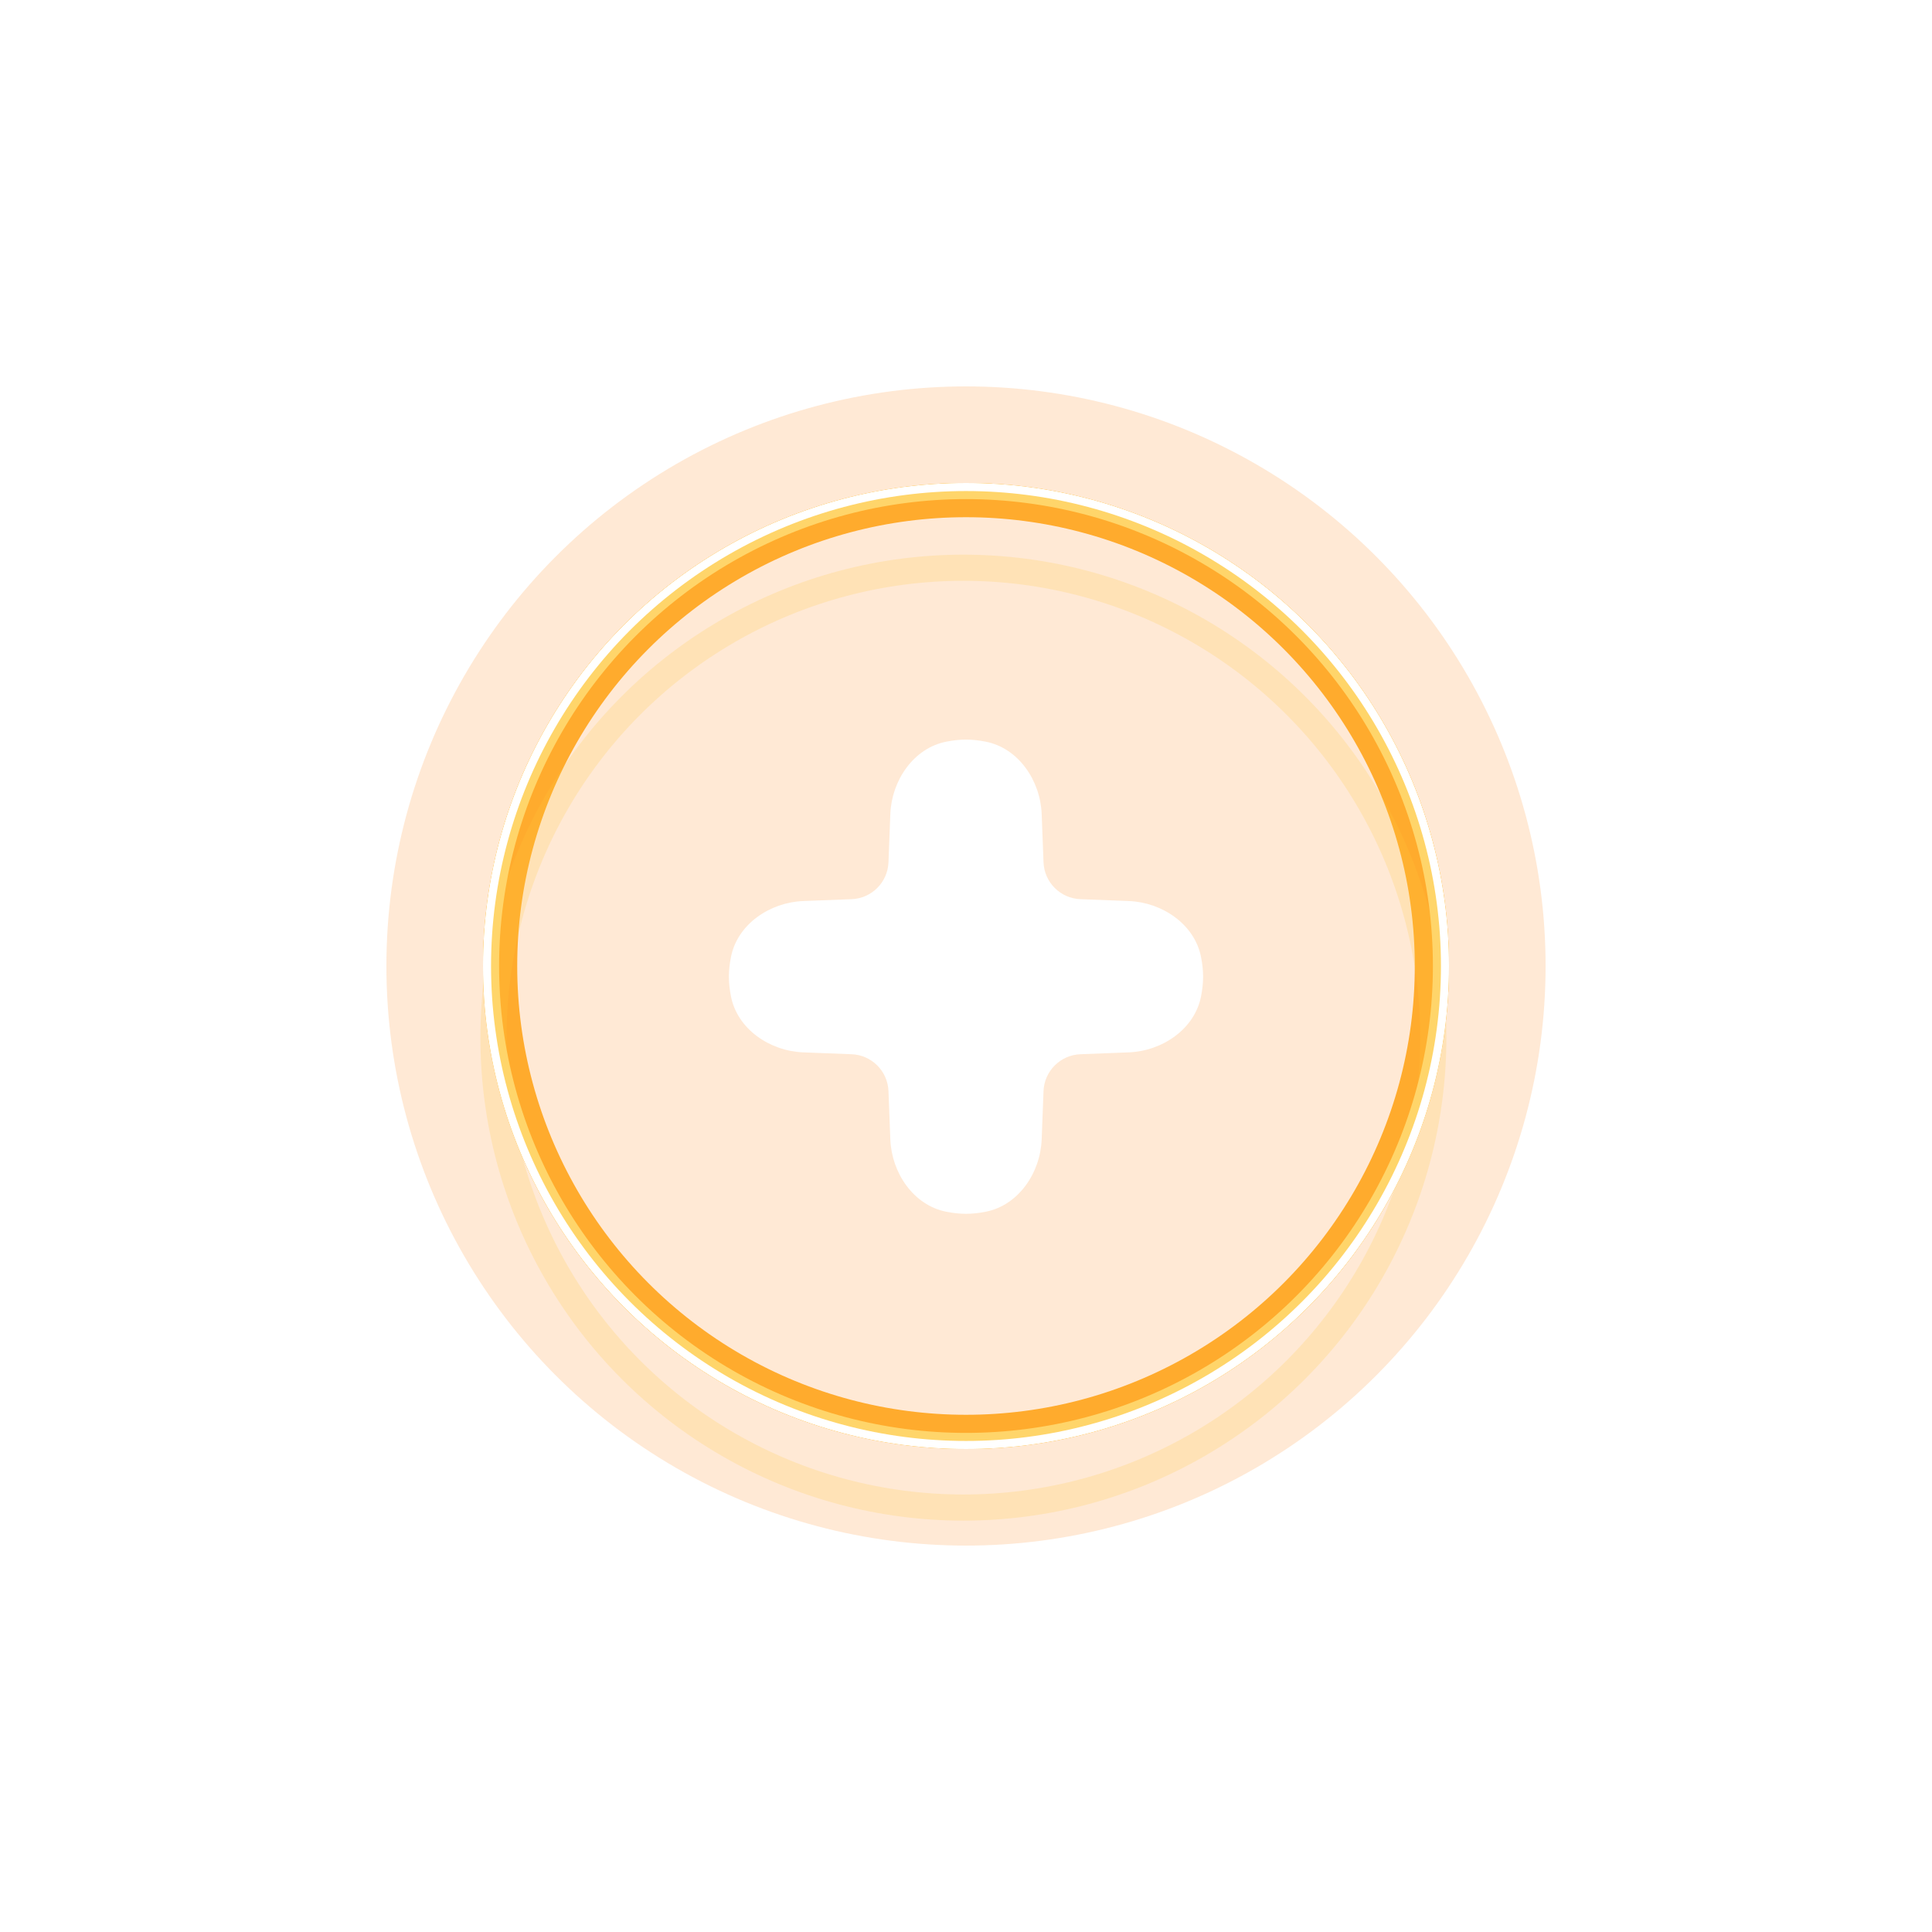 <svg width="128" height="128" viewBox="0 0 128 128" fill="none" xmlns="http://www.w3.org/2000/svg">
<g style="mix-blend-mode:hard-light" filter="url(#filter0_f_806_830)">
<circle cx="64" cy="64" r="38.4" fill="#FF922D" fill-opacity="0.2"/>
</g>
<g style="mix-blend-mode:hard-light" filter="url(#filter1_f_806_830)">
<circle cx="64" cy="64" r="31.133" stroke="#FFAB2D" stroke-width="1.733"/>
</g>
<g style="mix-blend-mode:hard-light" filter="url(#filter2_f_806_830)">
<circle cx="64" cy="64" r="30.867" stroke="#FFAB2D" stroke-width="2.267"/>
</g>
<g style="mix-blend-mode:hard-light" filter="url(#filter3_ddi_806_830)">
<circle cx="64" cy="64" r="31.133" stroke="#FFC940" stroke-opacity="0.2" stroke-width="1.733"/>
</g>
<g filter="url(#filter4_f_806_830)">
<circle cx="64" cy="64" r="31.467" stroke="#FFD56A" stroke-width="1.067"/>
</g>
<g filter="url(#filter5_f_806_830)">
<circle cx="64" cy="64" r="31.733" stroke="white" stroke-width="0.533"/>
</g>
<g filter="url(#filter6_f_806_830)">
<path d="M58.987 53.926C59.073 51.712 60.522 49.564 62.696 49.137C63.127 49.052 63.561 49 64 49C64.439 49 64.874 49.052 65.304 49.137C67.478 49.564 68.927 51.712 69.013 53.926C69.021 54.131 69.029 54.336 69.037 54.542C69.071 55.396 69.104 56.257 69.136 57.126C69.184 58.456 70.254 59.525 71.584 59.573C72.452 59.605 73.314 59.639 74.167 59.672C74.373 59.68 74.579 59.688 74.784 59.696C76.998 59.782 79.145 61.231 79.572 63.405C79.657 63.836 79.709 64.27 79.709 64.709C79.709 65.148 79.657 65.583 79.572 66.013C79.145 68.187 76.998 69.636 74.784 69.722C74.579 69.73 74.373 69.738 74.167 69.746C73.314 69.78 72.452 69.813 71.584 69.845C70.254 69.893 69.184 70.963 69.136 72.293C69.104 73.161 69.071 74.023 69.037 74.876C69.029 75.082 69.021 75.287 69.013 75.493C68.927 77.707 67.478 79.854 65.304 80.281C64.874 80.366 64.439 80.418 64 80.418C63.561 80.418 63.127 80.366 62.696 80.281C60.522 79.854 59.073 77.707 58.987 75.493C58.979 75.287 58.971 75.082 58.963 74.876C58.929 74.023 58.896 73.161 58.864 72.293C58.816 70.963 57.747 69.893 56.416 69.845C55.548 69.813 54.687 69.78 53.833 69.746C53.627 69.738 53.422 69.73 53.217 69.722C51.003 69.636 48.855 68.187 48.428 66.013C48.343 65.583 48.291 65.148 48.291 64.709C48.291 64.27 48.343 63.836 48.428 63.405C48.855 61.231 51.003 59.782 53.217 59.696C53.422 59.688 53.627 59.68 53.833 59.672C54.687 59.639 55.548 59.605 56.416 59.573C57.747 59.525 58.816 58.456 58.864 57.126C58.896 56.257 58.929 55.395 58.963 54.542C58.971 54.336 58.979 54.131 58.987 53.926Z" fill="white"/>
</g>
<defs>
<filter id="filter0_f_806_830" x="17.6" y="17.6" width="92.8" height="92.8" filterUnits="userSpaceOnUse" color-interpolation-filters="sRGB">
<feFlood flood-opacity="0" result="BackgroundImageFix"/>
<feBlend mode="normal" in="SourceGraphic" in2="BackgroundImageFix" result="shape"/>
<feGaussianBlur stdDeviation="4" result="effect1_foregroundBlur_806_830"/>
</filter>
<filter id="filter1_f_806_830" x="24" y="24" width="80" height="80" filterUnits="userSpaceOnUse" color-interpolation-filters="sRGB">
<feFlood flood-opacity="0" result="BackgroundImageFix"/>
<feBlend mode="normal" in="SourceGraphic" in2="BackgroundImageFix" result="shape"/>
<feGaussianBlur stdDeviation="4" result="effect1_foregroundBlur_806_830"/>
</filter>
<filter id="filter2_f_806_830" x="29.333" y="29.333" width="69.333" height="69.333" filterUnits="userSpaceOnUse" color-interpolation-filters="sRGB">
<feFlood flood-opacity="0" result="BackgroundImageFix"/>
<feBlend mode="normal" in="SourceGraphic" in2="BackgroundImageFix" result="shape"/>
<feGaussianBlur stdDeviation="1.333" result="effect1_foregroundBlur_806_830"/>
</filter>
<filter id="filter3_ddi_806_830" x="28.533" y="31.2" width="70.933" height="70.933" filterUnits="userSpaceOnUse" color-interpolation-filters="sRGB">
<feFlood flood-opacity="0" result="BackgroundImageFix"/>
<feColorMatrix in="SourceAlpha" type="matrix" values="0 0 0 0 0 0 0 0 0 0 0 0 0 0 0 0 0 0 127 0" result="hardAlpha"/>
<feOffset dy="1.733"/>
<feGaussianBlur stdDeviation="0.667"/>
<feColorMatrix type="matrix" values="0 0 0 0 0.224 0 0 0 0 0.15 0 0 0 0 0 0 0 0 0.7 0"/>
<feBlend mode="multiply" in2="BackgroundImageFix" result="effect1_dropShadow_806_830"/>
<feColorMatrix in="SourceAlpha" type="matrix" values="0 0 0 0 0 0 0 0 0 0 0 0 0 0 0 0 0 0 127 0" result="hardAlpha"/>
<feOffset dy="2.667"/>
<feGaussianBlur stdDeviation="1.733"/>
<feColorMatrix type="matrix" values="0 0 0 0 0.56 0 0 0 0 0.44 0 0 0 0 0 0 0 0 1 0"/>
<feBlend mode="color-dodge" in2="effect1_dropShadow_806_830" result="effect2_dropShadow_806_830"/>
<feBlend mode="normal" in="SourceGraphic" in2="effect2_dropShadow_806_830" result="shape"/>
<feColorMatrix in="SourceAlpha" type="matrix" values="0 0 0 0 0 0 0 0 0 0 0 0 0 0 0 0 0 0 127 0" result="hardAlpha"/>
<feOffset dx="-0.173" dy="0.347"/>
<feGaussianBlur stdDeviation="0.087"/>
<feComposite in2="hardAlpha" operator="arithmetic" k2="-1" k3="1"/>
<feColorMatrix type="matrix" values="0 0 0 0 1 0 0 0 0 1 0 0 0 0 1 0 0 0 0.5 0"/>
<feBlend mode="normal" in2="shape" result="effect3_innerShadow_806_830"/>
</filter>
<filter id="filter4_f_806_830" x="31.733" y="31.733" width="64.533" height="64.533" filterUnits="userSpaceOnUse" color-interpolation-filters="sRGB">
<feFlood flood-opacity="0" result="BackgroundImageFix"/>
<feBlend mode="normal" in="SourceGraphic" in2="BackgroundImageFix" result="shape"/>
<feGaussianBlur stdDeviation="0.133" result="effect1_foregroundBlur_806_830"/>
</filter>
<filter id="filter5_f_806_830" x="31.822" y="31.822" width="64.356" height="64.356" filterUnits="userSpaceOnUse" color-interpolation-filters="sRGB">
<feFlood flood-opacity="0" result="BackgroundImageFix"/>
<feBlend mode="normal" in="SourceGraphic" in2="BackgroundImageFix" result="shape"/>
<feGaussianBlur stdDeviation="0.089" result="effect1_foregroundBlur_806_830"/>
</filter>
<filter id="filter6_f_806_830" x="48.204" y="48.913" width="31.593" height="31.593" filterUnits="userSpaceOnUse" color-interpolation-filters="sRGB">
<feFlood flood-opacity="0" result="BackgroundImageFix"/>
<feBlend mode="normal" in="SourceGraphic" in2="BackgroundImageFix" result="shape"/>
<feGaussianBlur stdDeviation="0.044" result="effect1_foregroundBlur_806_830"/>
</filter>
</defs>
</svg>
